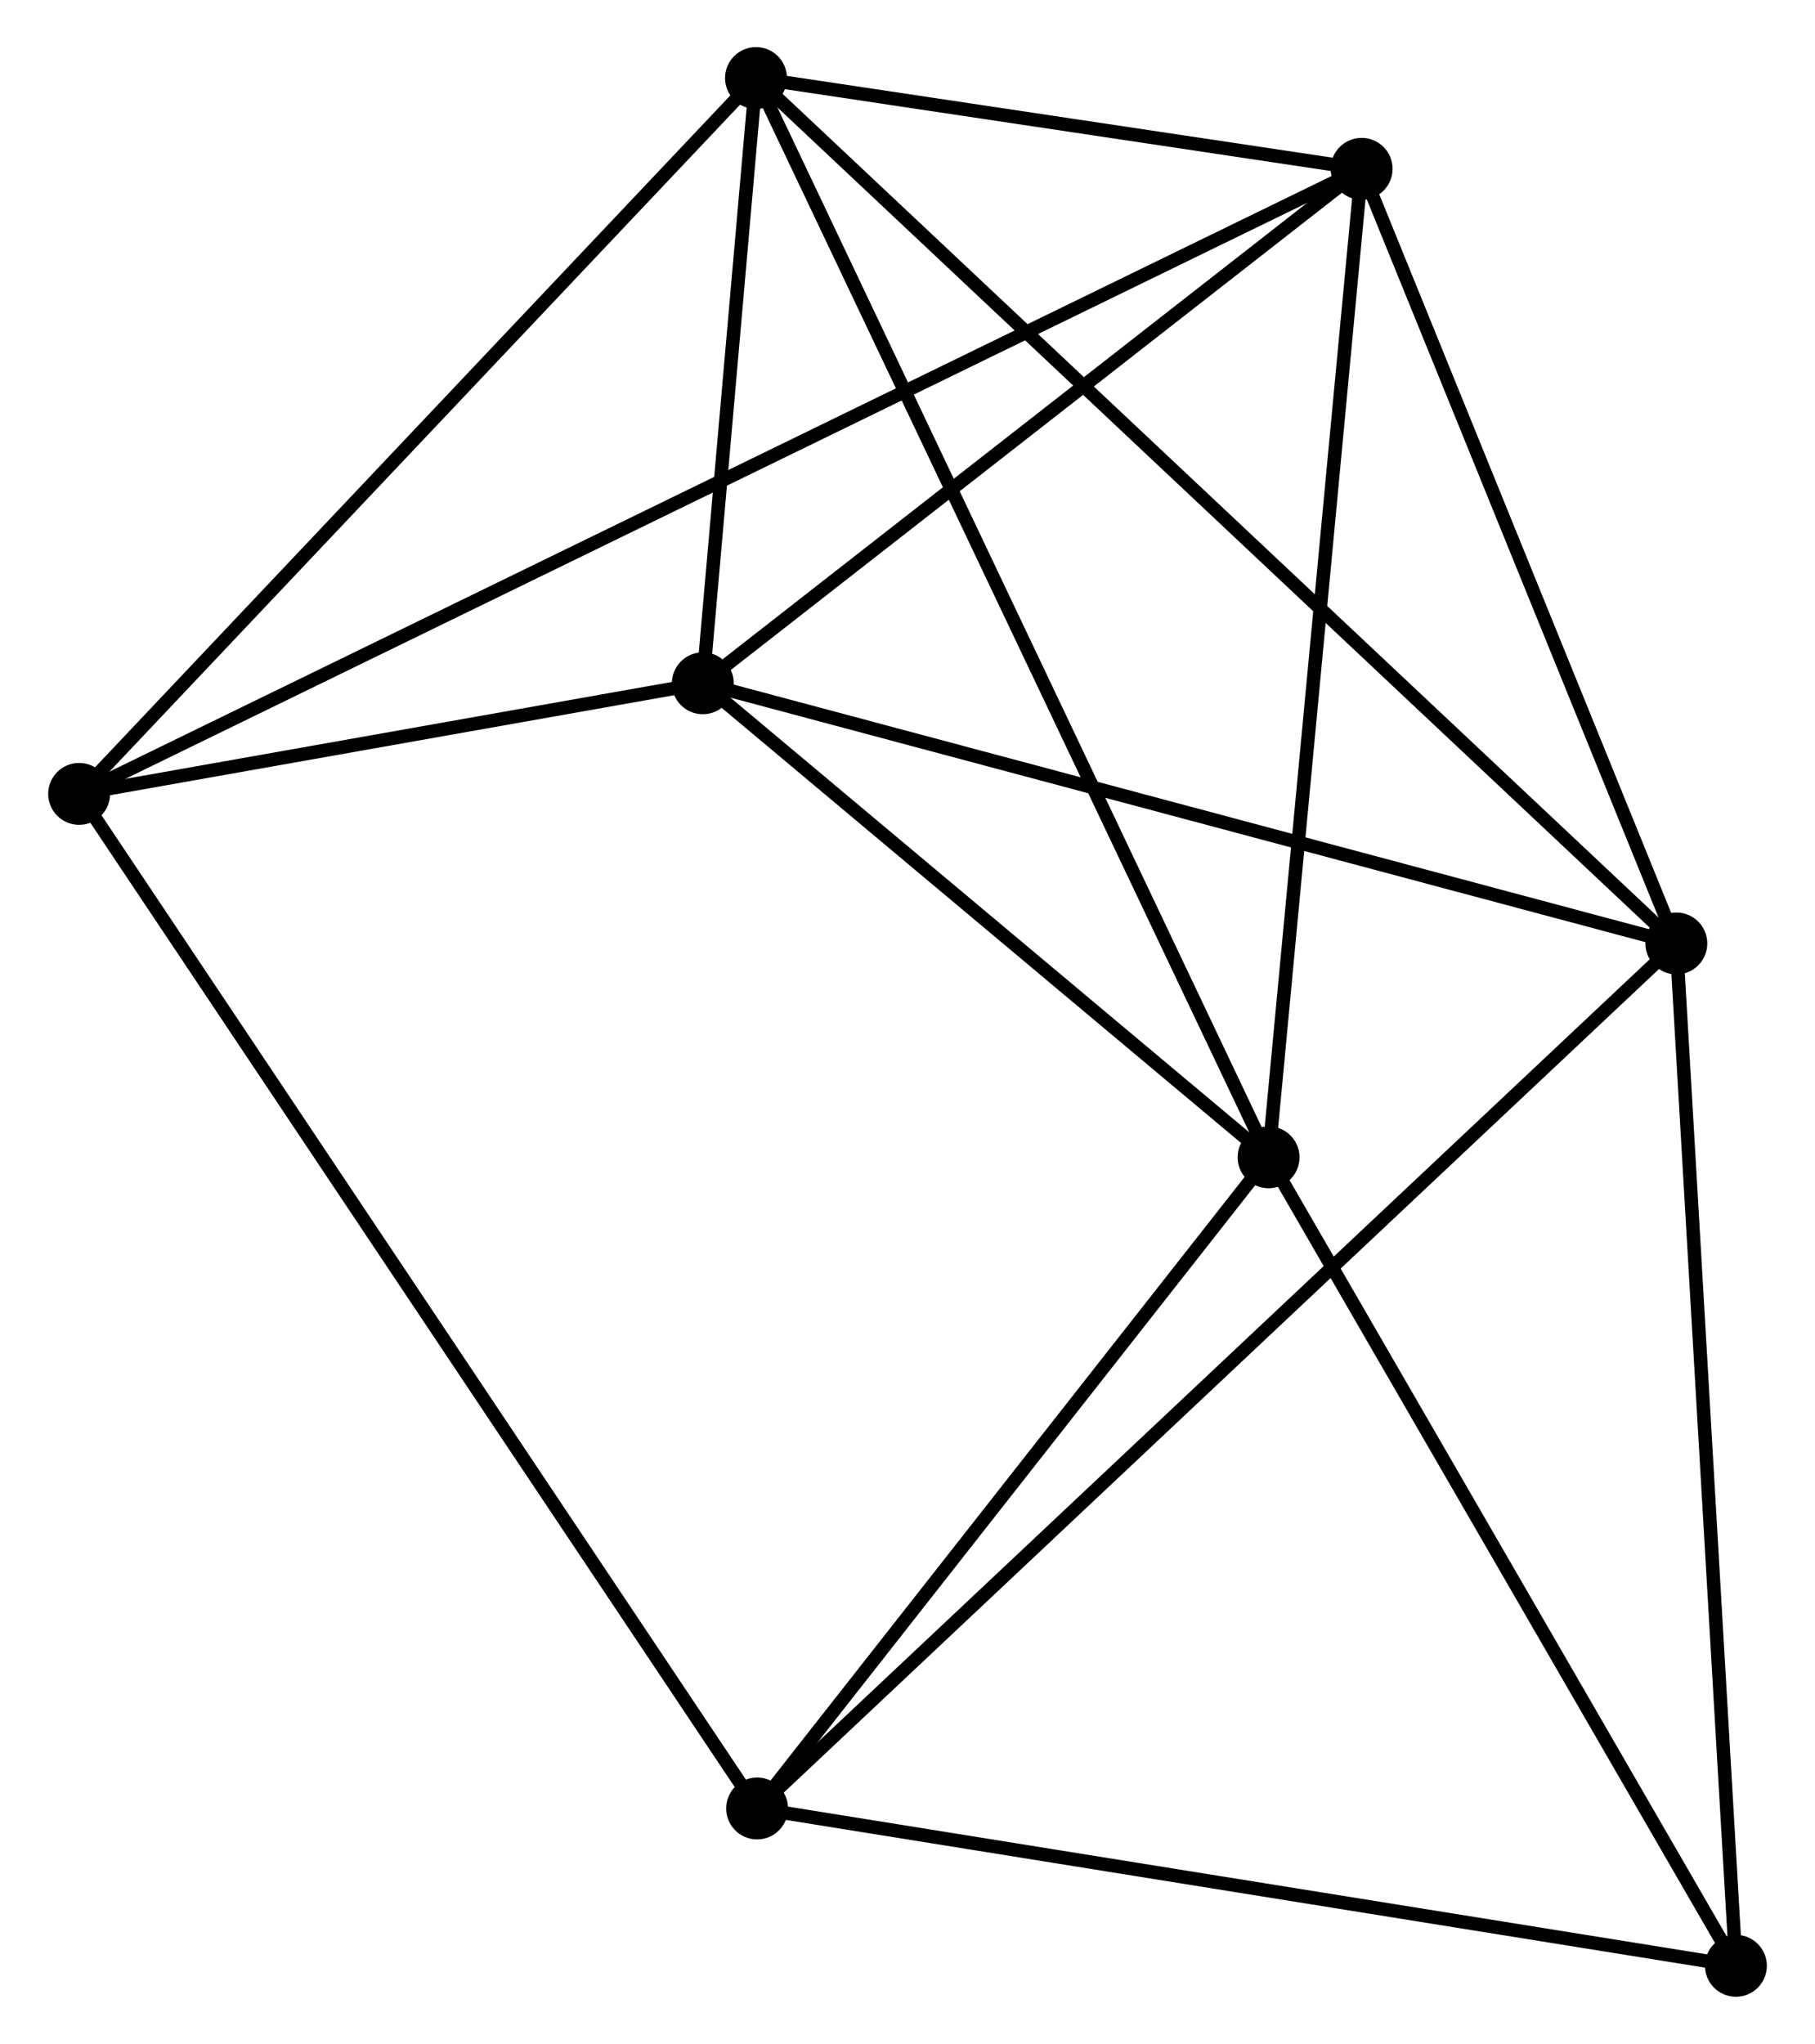 <?xml version="1.0" encoding="UTF-8" standalone="no"?>
<!DOCTYPE svg PUBLIC "-//W3C//DTD SVG 1.1//EN"
 "http://www.w3.org/Graphics/SVG/1.1/DTD/svg11.dtd">
<!-- Generated by graphviz version 2.36.0 (20140111.2315)
 -->
<!-- Title: %3 Pages: 1 -->
<svg width="135pt" height="152pt"
 viewBox="0.00 0.00 134.74 151.89" xmlns="http://www.w3.org/2000/svg" xmlns:xlink="http://www.w3.org/1999/xlink">
<g id="graph0" class="graph" transform="scale(1 1) rotate(0) translate(4 147.889)">
<title>%3</title>
<!-- 0 -->
<g id="node1" class="node"><title>0</title>
<ellipse fill="black" stroke="black" cx="52.109" cy="-142.089" rx="1.8" ry="1.8"/>
</g>
<!-- 1 -->
<g id="node2" class="node"><title>1</title>
<ellipse fill="black" stroke="black" cx="97.124" cy="-135.342" rx="1.8" ry="1.8"/>
</g>
<!-- 0&#45;&#45;1 -->
<g id="edge1" class="edge"><title>0&#45;&#45;1</title>
<path fill="none" stroke="black" d="M54.043,-141.799C61.447,-140.689 87.942,-136.718 95.247,-135.623"/>
</g>
<!-- 2 -->
<g id="node3" class="node"><title>2</title>
<ellipse fill="black" stroke="black" cx="48.157" cy="-97.111" rx="1.8" ry="1.8"/>
</g>
<!-- 0&#45;&#45;2 -->
<g id="edge2" class="edge"><title>0&#45;&#45;2</title>
<path fill="none" stroke="black" d="M51.939,-140.156C51.289,-132.758 48.963,-106.285 48.322,-98.986"/>
</g>
<!-- 3 -->
<g id="node4" class="node"><title>3</title>
<ellipse fill="black" stroke="black" cx="120.515" cy="-77.776" rx="1.8" ry="1.8"/>
</g>
<!-- 0&#45;&#45;3 -->
<g id="edge3" class="edge"><title>0&#45;&#45;3</title>
<path fill="none" stroke="black" d="M53.537,-140.746C62.44,-132.376 110.215,-87.46 119.094,-79.112"/>
</g>
<!-- 4 -->
<g id="node5" class="node"><title>4</title>
<ellipse fill="black" stroke="black" cx="90.208" cy="-61.883" rx="1.8" ry="1.8"/>
</g>
<!-- 0&#45;&#45;4 -->
<g id="edge4" class="edge"><title>0&#45;&#45;4</title>
<path fill="none" stroke="black" d="M52.904,-140.414C57.863,-129.976 84.471,-73.96 89.417,-63.549"/>
</g>
<!-- 6 -->
<g id="node6" class="node"><title>6</title>
<ellipse fill="black" stroke="black" cx="1.8" cy="-88.891" rx="1.8" ry="1.8"/>
</g>
<!-- 0&#45;&#45;6 -->
<g id="edge5" class="edge"><title>0&#45;&#45;6</title>
<path fill="none" stroke="black" d="M50.865,-140.774C43.965,-133.478 10.437,-98.024 3.185,-90.355"/>
</g>
<!-- 1&#45;&#45;2 -->
<g id="edge6" class="edge"><title>1&#45;&#45;2</title>
<path fill="none" stroke="black" d="M95.495,-134.07C88.06,-128.265 57.393,-104.322 49.842,-98.427"/>
</g>
<!-- 1&#45;&#45;3 -->
<g id="edge7" class="edge"><title>1&#45;&#45;3</title>
<path fill="none" stroke="black" d="M97.902,-133.426C101.454,-124.686 116.103,-88.634 119.71,-79.757"/>
</g>
<!-- 1&#45;&#45;4 -->
<g id="edge8" class="edge"><title>1&#45;&#45;4</title>
<path fill="none" stroke="black" d="M96.953,-133.526C96.004,-123.451 91.395,-74.494 90.399,-63.905"/>
</g>
<!-- 1&#45;&#45;6 -->
<g id="edge9" class="edge"><title>1&#45;&#45;6</title>
<path fill="none" stroke="black" d="M95.469,-134.536C83.899,-128.897 15.219,-95.43 3.5,-89.719"/>
</g>
<!-- 2&#45;&#45;3 -->
<g id="edge10" class="edge"><title>2&#45;&#45;3</title>
<path fill="none" stroke="black" d="M49.945,-96.633C59.869,-93.981 108.093,-81.095 118.523,-78.308"/>
</g>
<!-- 2&#45;&#45;4 -->
<g id="edge11" class="edge"><title>2&#45;&#45;4</title>
<path fill="none" stroke="black" d="M49.556,-95.939C55.94,-90.59 82.276,-68.528 88.761,-63.096"/>
</g>
<!-- 2&#45;&#45;6 -->
<g id="edge12" class="edge"><title>2&#45;&#45;6</title>
<path fill="none" stroke="black" d="M46.165,-96.757C38.54,-95.406 11.256,-90.568 3.733,-89.234"/>
</g>
<!-- 5 -->
<g id="node7" class="node"><title>5</title>
<ellipse fill="black" stroke="black" cx="52.192" cy="-13.493" rx="1.8" ry="1.8"/>
</g>
<!-- 3&#45;&#45;5 -->
<g id="edge13" class="edge"><title>3&#45;&#45;5</title>
<path fill="none" stroke="black" d="M119.088,-76.433C110.197,-68.067 62.48,-23.172 53.611,-14.828"/>
</g>
<!-- 7 -->
<g id="node8" class="node"><title>7</title>
<ellipse fill="black" stroke="black" cx="124.943" cy="-1.8" rx="1.8" ry="1.8"/>
</g>
<!-- 3&#45;&#45;7 -->
<g id="edge14" class="edge"><title>3&#45;&#45;7</title>
<path fill="none" stroke="black" d="M120.625,-75.897C121.237,-65.386 124.235,-13.952 124.837,-3.612"/>
</g>
<!-- 4&#45;&#45;5 -->
<g id="edge15" class="edge"><title>4&#45;&#45;5</title>
<path fill="none" stroke="black" d="M88.943,-60.273C83.171,-52.926 59.362,-22.62 53.501,-15.158"/>
</g>
<!-- 4&#45;&#45;7 -->
<g id="edge16" class="edge"><title>4&#45;&#45;7</title>
<path fill="none" stroke="black" d="M91.21,-60.15C96.282,-51.376 119.077,-11.947 124.003,-3.427"/>
</g>
<!-- 5&#45;&#45;6 -->
<g id="edge17" class="edge"><title>5&#45;&#45;6</title>
<path fill="none" stroke="black" d="M51.139,-15.067C44.581,-24.88 9.388,-77.538 2.847,-87.325"/>
</g>
<!-- 5&#45;&#45;7 -->
<g id="edge18" class="edge"><title>5&#45;&#45;7</title>
<path fill="none" stroke="black" d="M53.99,-13.204C63.968,-11.6 112.454,-3.807 122.94,-2.122"/>
</g>
</g>
</svg>
